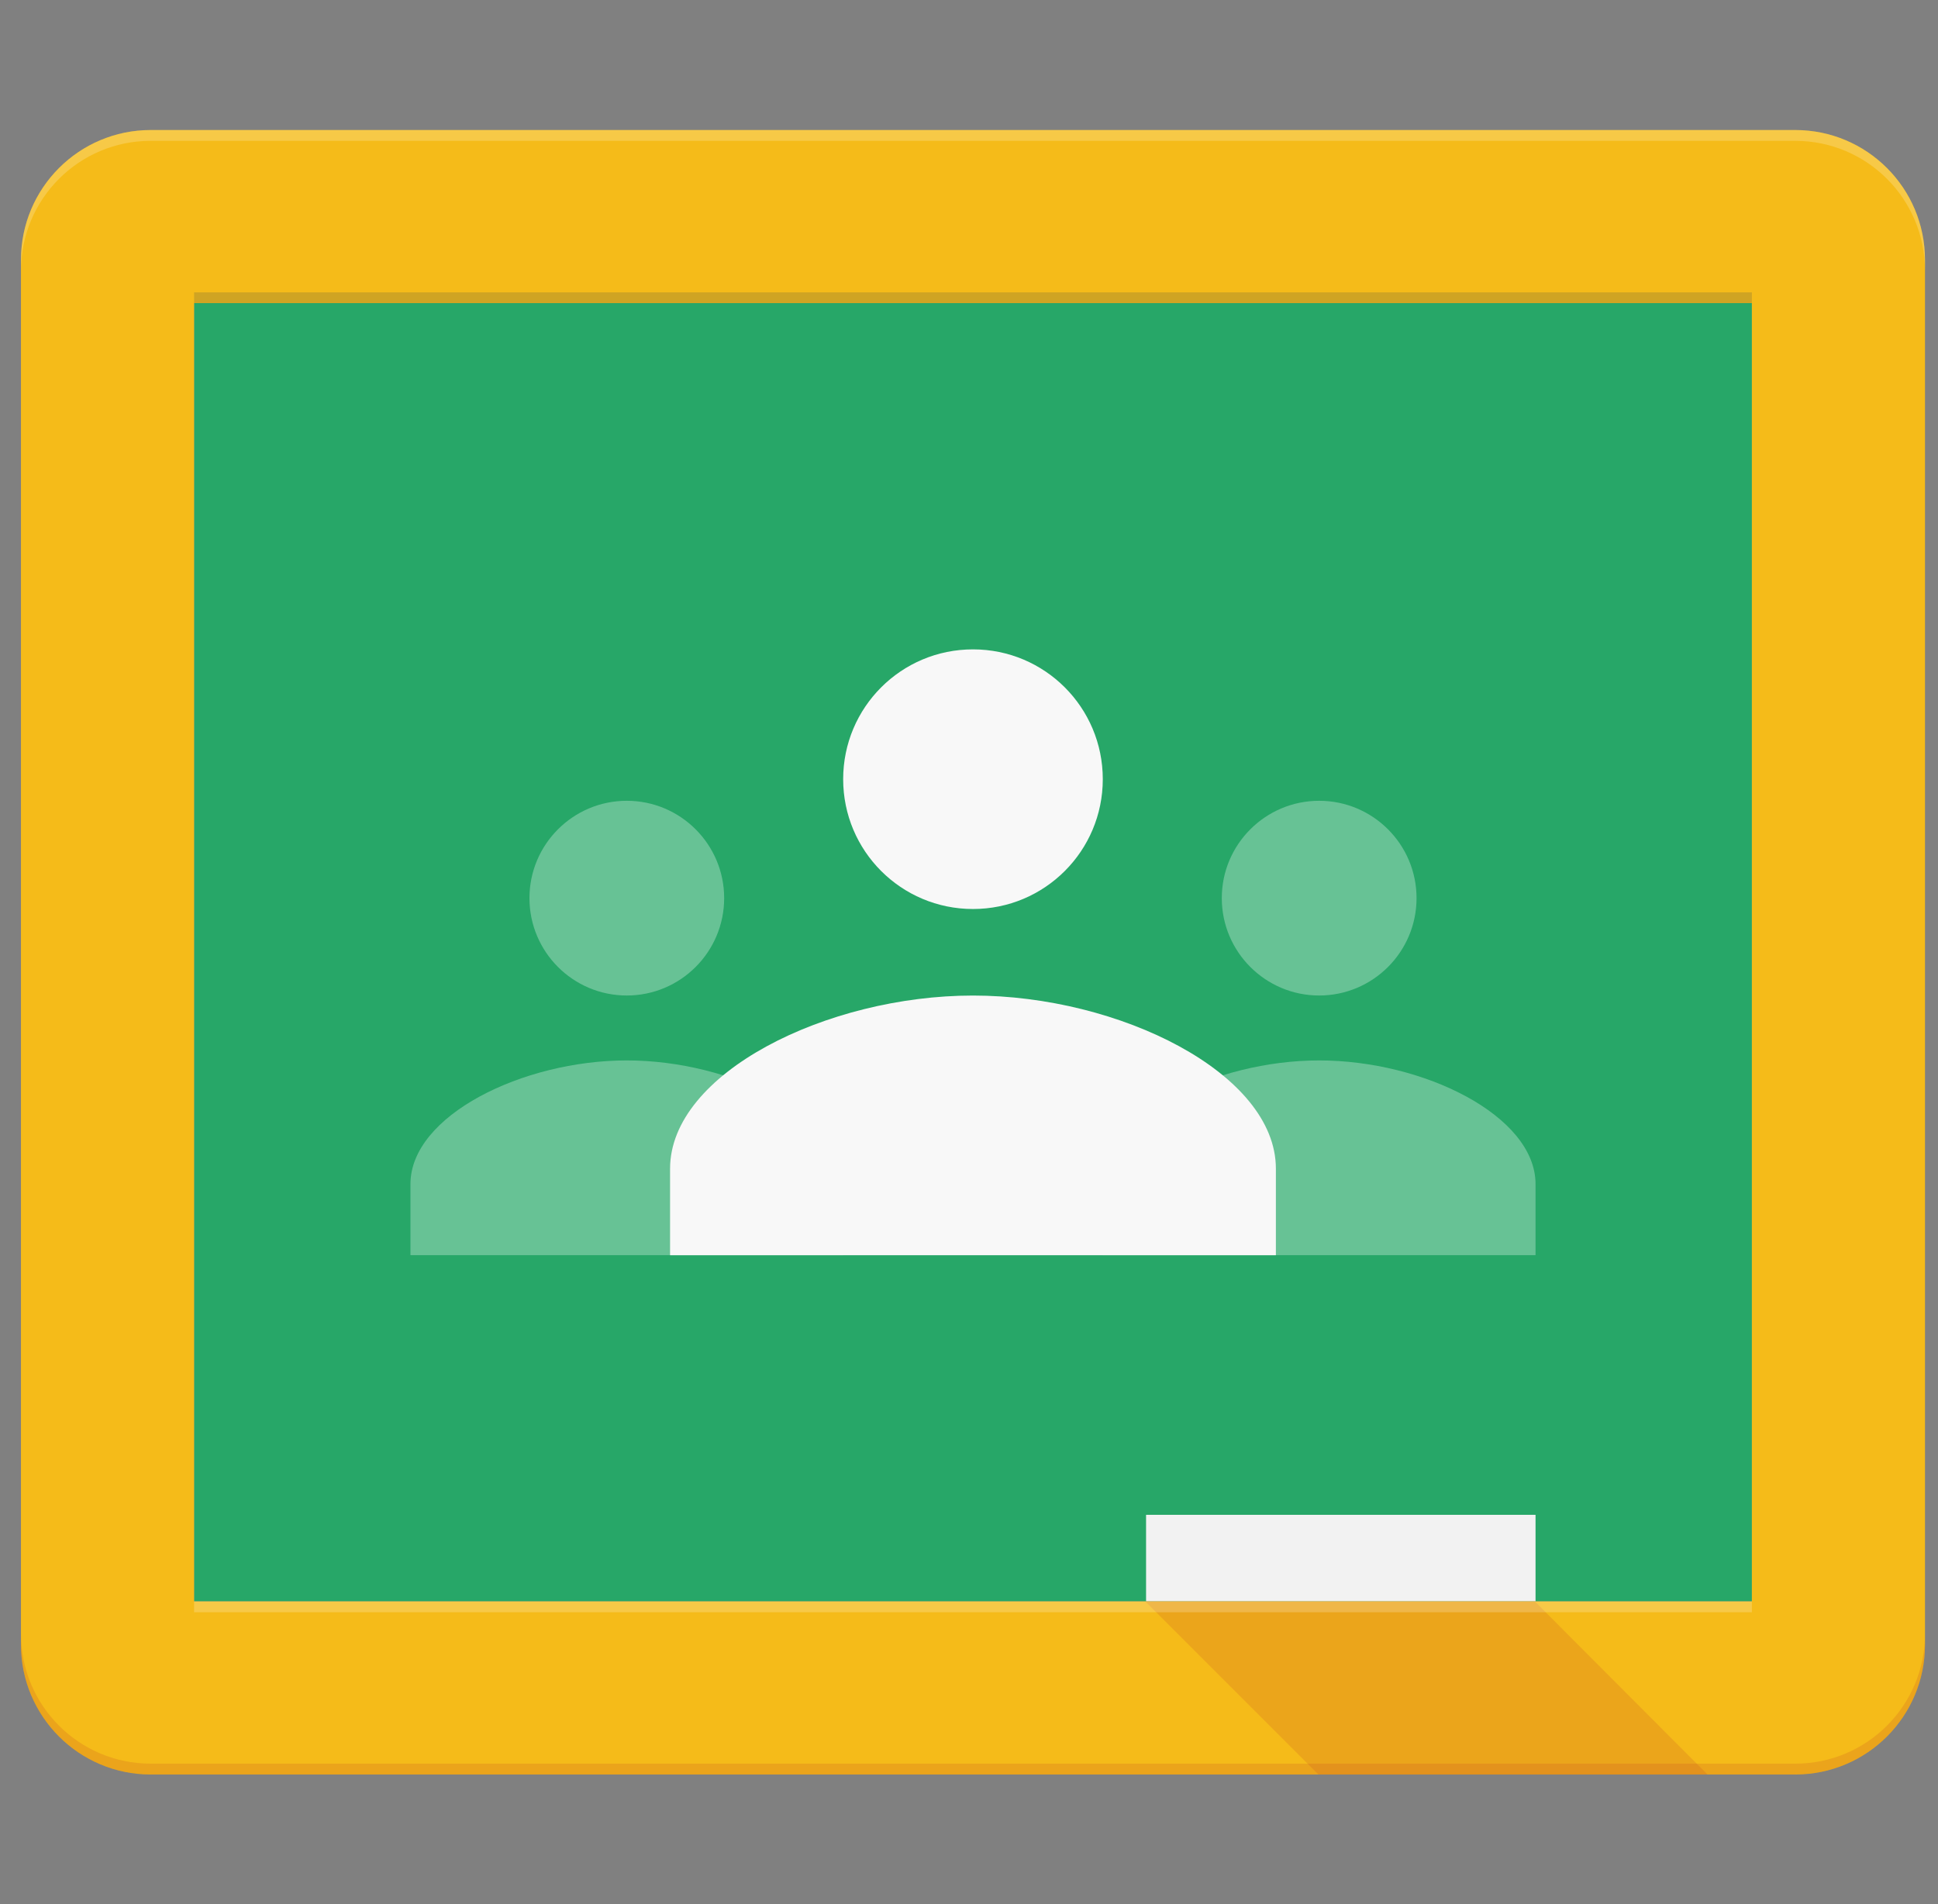 <svg width="57" height="56" viewBox="0 0 57 56" fill="none" xmlns="http://www.w3.org/2000/svg">
<rect x="0" y="0" width="57" height="56" fill="#808080" stroke="none"/>
<g clip-path="url(#clip0_1503_513)">
<path d="M5.708 8.914H51.526V47.096H5.708V8.914Z" fill="#0F9D58"/>
<path d="M38.799 29.278C40.379 29.278 41.663 27.995 41.663 26.414C41.663 24.834 40.379 23.551 38.799 23.551C37.219 23.551 35.935 24.834 35.935 26.414C35.935 27.995 37.219 29.278 38.799 29.278ZM38.799 31.187C35.734 31.187 32.435 32.81 32.435 34.825V36.914H45.163V34.825C45.163 32.81 41.864 31.187 38.799 31.187ZM18.435 29.278C20.016 29.278 21.299 27.995 21.299 26.414C21.299 24.834 20.016 23.551 18.435 23.551C16.855 23.551 15.572 24.834 15.572 26.414C15.572 27.995 16.855 29.278 18.435 29.278ZM18.435 31.187C15.37 31.187 12.072 32.81 12.072 34.825V36.914H24.799V34.825C24.799 32.81 21.501 31.187 18.435 31.187Z" fill="#57BB8A"/>
<path d="M28.617 26.734C30.728 26.734 32.435 25.026 32.435 22.916C32.435 20.805 30.728 19.098 28.617 19.098C26.506 19.098 24.799 20.805 24.799 22.916C24.799 25.026 26.506 26.734 28.617 26.734ZM28.617 29.279C24.322 29.279 19.708 31.56 19.708 34.37V36.916H37.526V34.37C37.526 31.56 32.913 29.279 28.617 29.279Z" fill="#F7F7F7"/>
<path d="M33.708 44.551H45.163V47.096H33.708V44.551Z" fill="#F1F1F1"/>
<path d="M52.799 3.824H4.435C2.325 3.824 0.617 5.532 0.617 7.642V48.37C0.617 50.48 2.325 52.188 4.435 52.188H52.799C54.91 52.188 56.617 50.48 56.617 48.37V7.642C56.617 5.532 54.91 3.824 52.799 3.824ZM51.526 47.097H5.708V8.915H51.526V47.097Z" fill="#F4B400"/>
<path opacity="0.2" d="M52.799 3.824H4.435C2.325 3.824 0.617 5.532 0.617 7.642V7.961C0.617 5.85 2.325 4.142 4.435 4.142H52.799C54.91 4.142 56.617 5.85 56.617 7.961V7.642C56.617 5.532 54.91 3.824 52.799 3.824Z" fill="white"/>
<path opacity="0.2" d="M52.799 51.869H4.435C2.325 51.869 0.617 50.161 0.617 48.051V48.369C0.617 50.48 2.325 52.187 4.435 52.187H52.799C54.91 52.187 56.617 50.48 56.617 48.369V48.051C56.617 50.161 54.91 51.869 52.799 51.869Z" fill="#BF360C"/>
<path d="M45.142 47.098H33.687L38.778 52.189H50.222L45.142 47.098Z" fill="url(#paint0_linear_1503_513)"/>
<path opacity="0.2" d="M5.708 8.598H51.526V8.916H5.708V8.598Z" fill="#263238"/>
<path opacity="0.2" d="M5.708 47.098H51.526V47.416H5.708V47.098Z" fill="white"/>
<path d="M52.799 3.824H4.435C2.325 3.824 0.617 5.532 0.617 7.642V48.37C0.617 50.48 2.325 52.188 4.435 52.188H52.799C54.91 52.188 56.617 50.48 56.617 48.37V7.642C56.617 5.532 54.91 3.824 52.799 3.824Z" fill="url(#paint1_radial_1503_513)"/>
</g>
<defs>
<linearGradient id="paint0_linear_1503_513" x1="4399.15" y1="79.25" x2="4399.15" y2="2392.74" gradientUnits="userSpaceOnUse">
<stop stop-color="#BF360C" stop-opacity="0.2"/>
<stop offset="1" stop-color="#BF360C" stop-opacity="0.02"/>
</linearGradient>
<radialGradient id="paint1_radial_1503_513" cx="0" cy="0" r="1" gradientUnits="userSpaceOnUse" gradientTransform="translate(870.632 520.762) scale(121998 121997)">
<stop stop-color="white" stop-opacity="0.1"/>
<stop offset="1" stop-color="white" stop-opacity="0"/>
</radialGradient>
<clipPath id="clip0_1503_513">
<rect width="56" height="56" fill="white" transform="translate(0.617 0.008)"/>
</clipPath>
</defs>
</svg>
